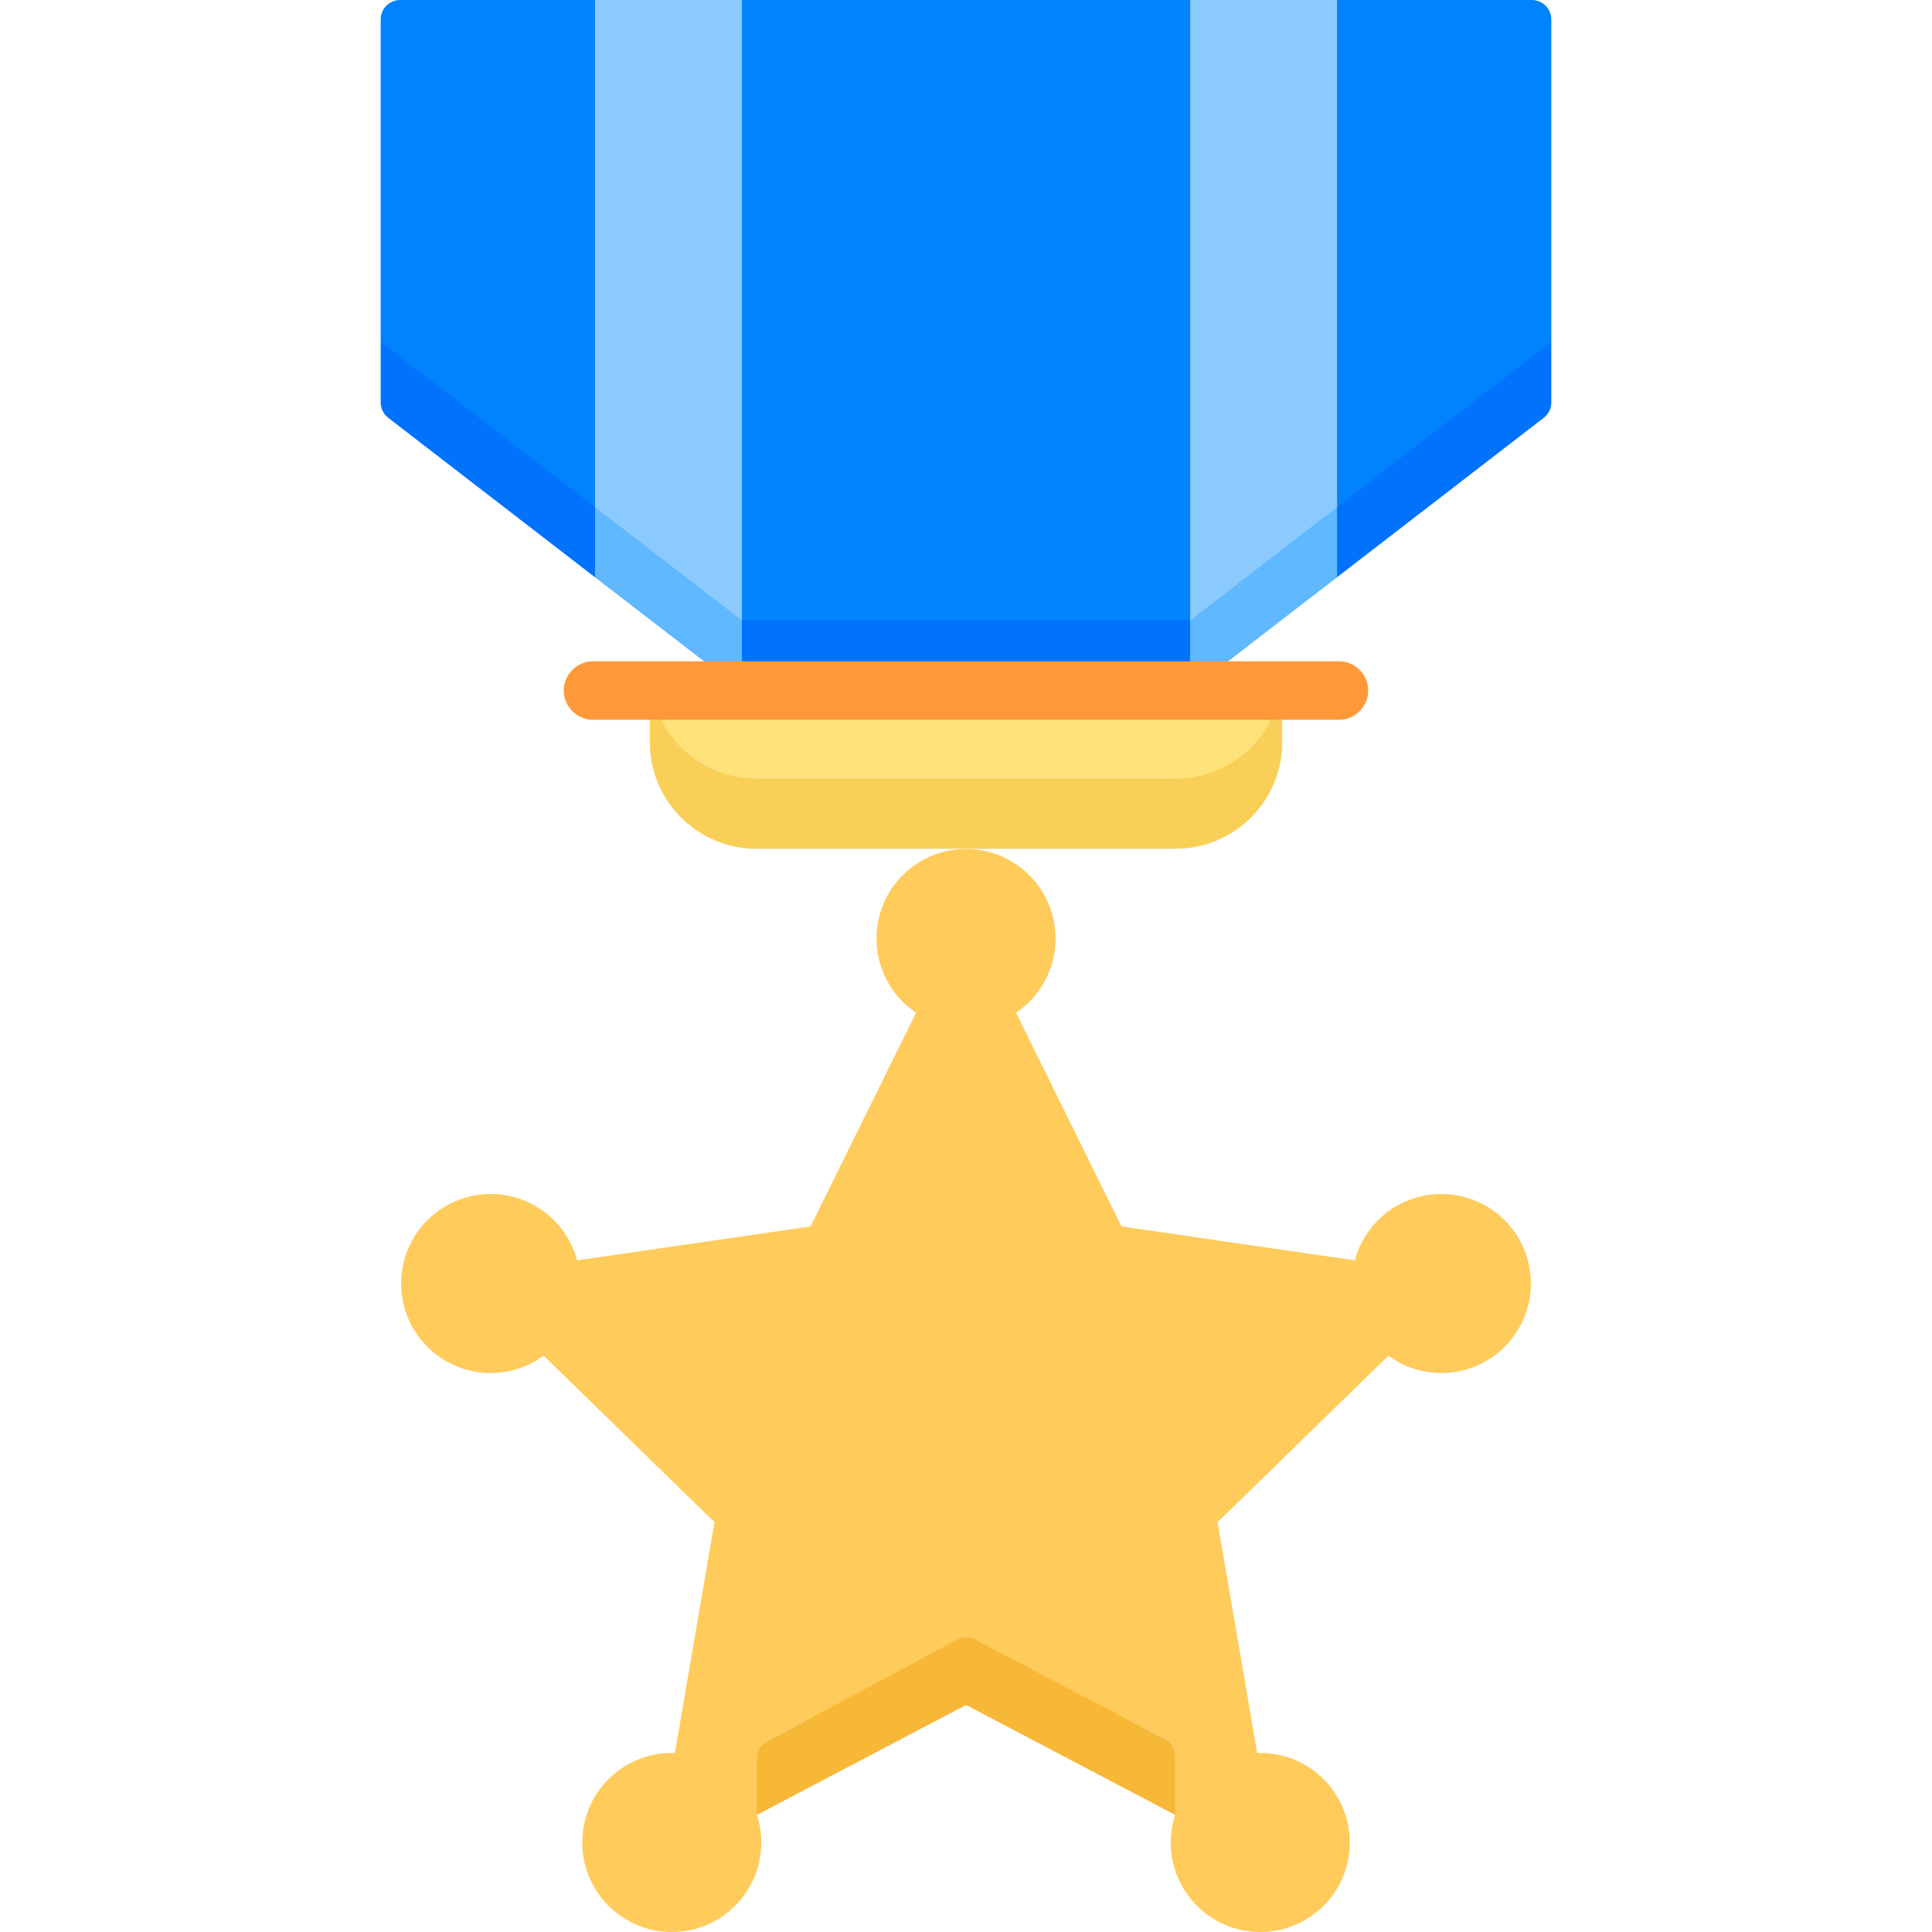 <svg id="Capa_1" enable-background="new 0 0 512 512" height="512" viewBox="0 0 512 512" width="512" xmlns="http://www.w3.org/2000/svg"><g><g><path d="m411.115 5.161v85.44l-13.825 20.242-81.902 63.159h-118.776l-84.045-64.811-11.682-18.589v-85.441c0-2.851 2.311-5.161 5.161-5.161h299.906c2.852 0 5.163 2.311 5.163 5.161z" fill="#0083fd"/><path d="m196.612 164.421-95.727-73.82v16.043c0 1.6.742 3.11 2.009 4.087l54.79 42.252 19.464 6.009 19.464 24.009 59.388 9 59.388-9 19.751-24.231 19.186-5.795 54.78-42.244c1.267-.977 2.009-2.487 2.009-4.087v-16.043l-95.727 73.82z" fill="#0072fc"/><path d="m311.528 215.936h-111.056c-15.612 0-28.268-12.656-28.268-28.268v-4.667h167.592v4.667c0 15.612-12.656 28.268-28.268 28.268z" fill="#ffe27a"/><path d="m311.528 206.356h-111.056c-13.935 0-25.507-10.086-27.834-23.354h-.434v13.667c0 15.612 12.656 28.268 28.268 28.268h111.056c15.612 0 28.268-12.656 28.268-28.268v-13.667h-.435c-2.327 13.268-13.898 23.354-27.833 23.354z" fill="#f9cf58"/><path d="m381.97 316.419c-10.981 0-20.215 7.462-22.919 17.591l-61.842-8.986-27.95-56.633c6.318-4.262 10.473-11.486 10.473-19.68 0-13.102-10.621-23.724-23.724-23.724-13.102 0-23.724 10.621-23.724 23.724 0 8.195 4.155 15.418 10.473 19.68l-27.95 56.633-61.858 8.988c-2.703-10.13-11.938-17.594-22.92-17.594-13.102 0-23.724 10.621-23.724 23.724 0 13.102 10.621 23.724 23.724 23.724 5.255 0 10.109-1.712 14.041-4.604l45.273 44.131-10.493 61.18c-.272-.009-.543-.021-.817-.021-13.102 0-23.724 10.622-23.724 23.724s10.621 23.724 23.724 23.724c13.102 0 23.724-10.621 23.724-23.724 0-2.555-.409-5.013-1.156-7.319l11.286-14.933 44.122-23.196 44.783 23.544 10.624 14.586c-.747 2.306-1.156 4.764-1.156 7.319 0 13.102 10.622 23.724 23.724 23.724s23.724-10.621 23.724-23.724c0-13.102-10.621-23.724-23.724-23.724-.274 0-.545.011-.817.021l-10.493-61.18 45.266-44.124c3.93 2.888 8.78 4.597 14.031 4.597 13.102 0 23.724-10.621 23.724-23.724-.001-13.103-10.622-23.724-23.725-23.724z" fill="#ffcb5b"/><path d="m308.656 460.926-50.223-26.403c-1.517-.797-3.324-.793-4.834.016-7.122 3.818-28.921 15.509-50.285 27.016-1.672.9-2.713 2.645-2.713 4.544v14.859l55.407-29.129 55.407 29.129v-15.463c0-1.918-1.062-3.677-2.759-4.569z" fill="#f7b737"/><path d="m163.571 148.522 24.504 18.896 8.537-2.997v-164.421h-38.927v134.402z" fill="#8bcaff"/><path d="m157.685 152.983 38.927 30.019v-18.581l-38.927-30.019z" fill="#60b8ff"/><path d="m348.445 148.522-24.503 18.896-8.538-2.997v-164.421h38.927v134.402z" fill="#8bcaff"/><path d="m354.331 152.983-38.927 30.019v-18.581l38.927-30.019z" fill="#60b8ff"/></g><path d="m354.842 190.743h-197.684c-4.276 0-7.742-3.466-7.742-7.742s3.466-7.742 7.742-7.742h197.684c4.276 0 7.742 3.466 7.742 7.742s-3.466 7.742-7.742 7.742z" fill="#ff9838"/></g></svg>